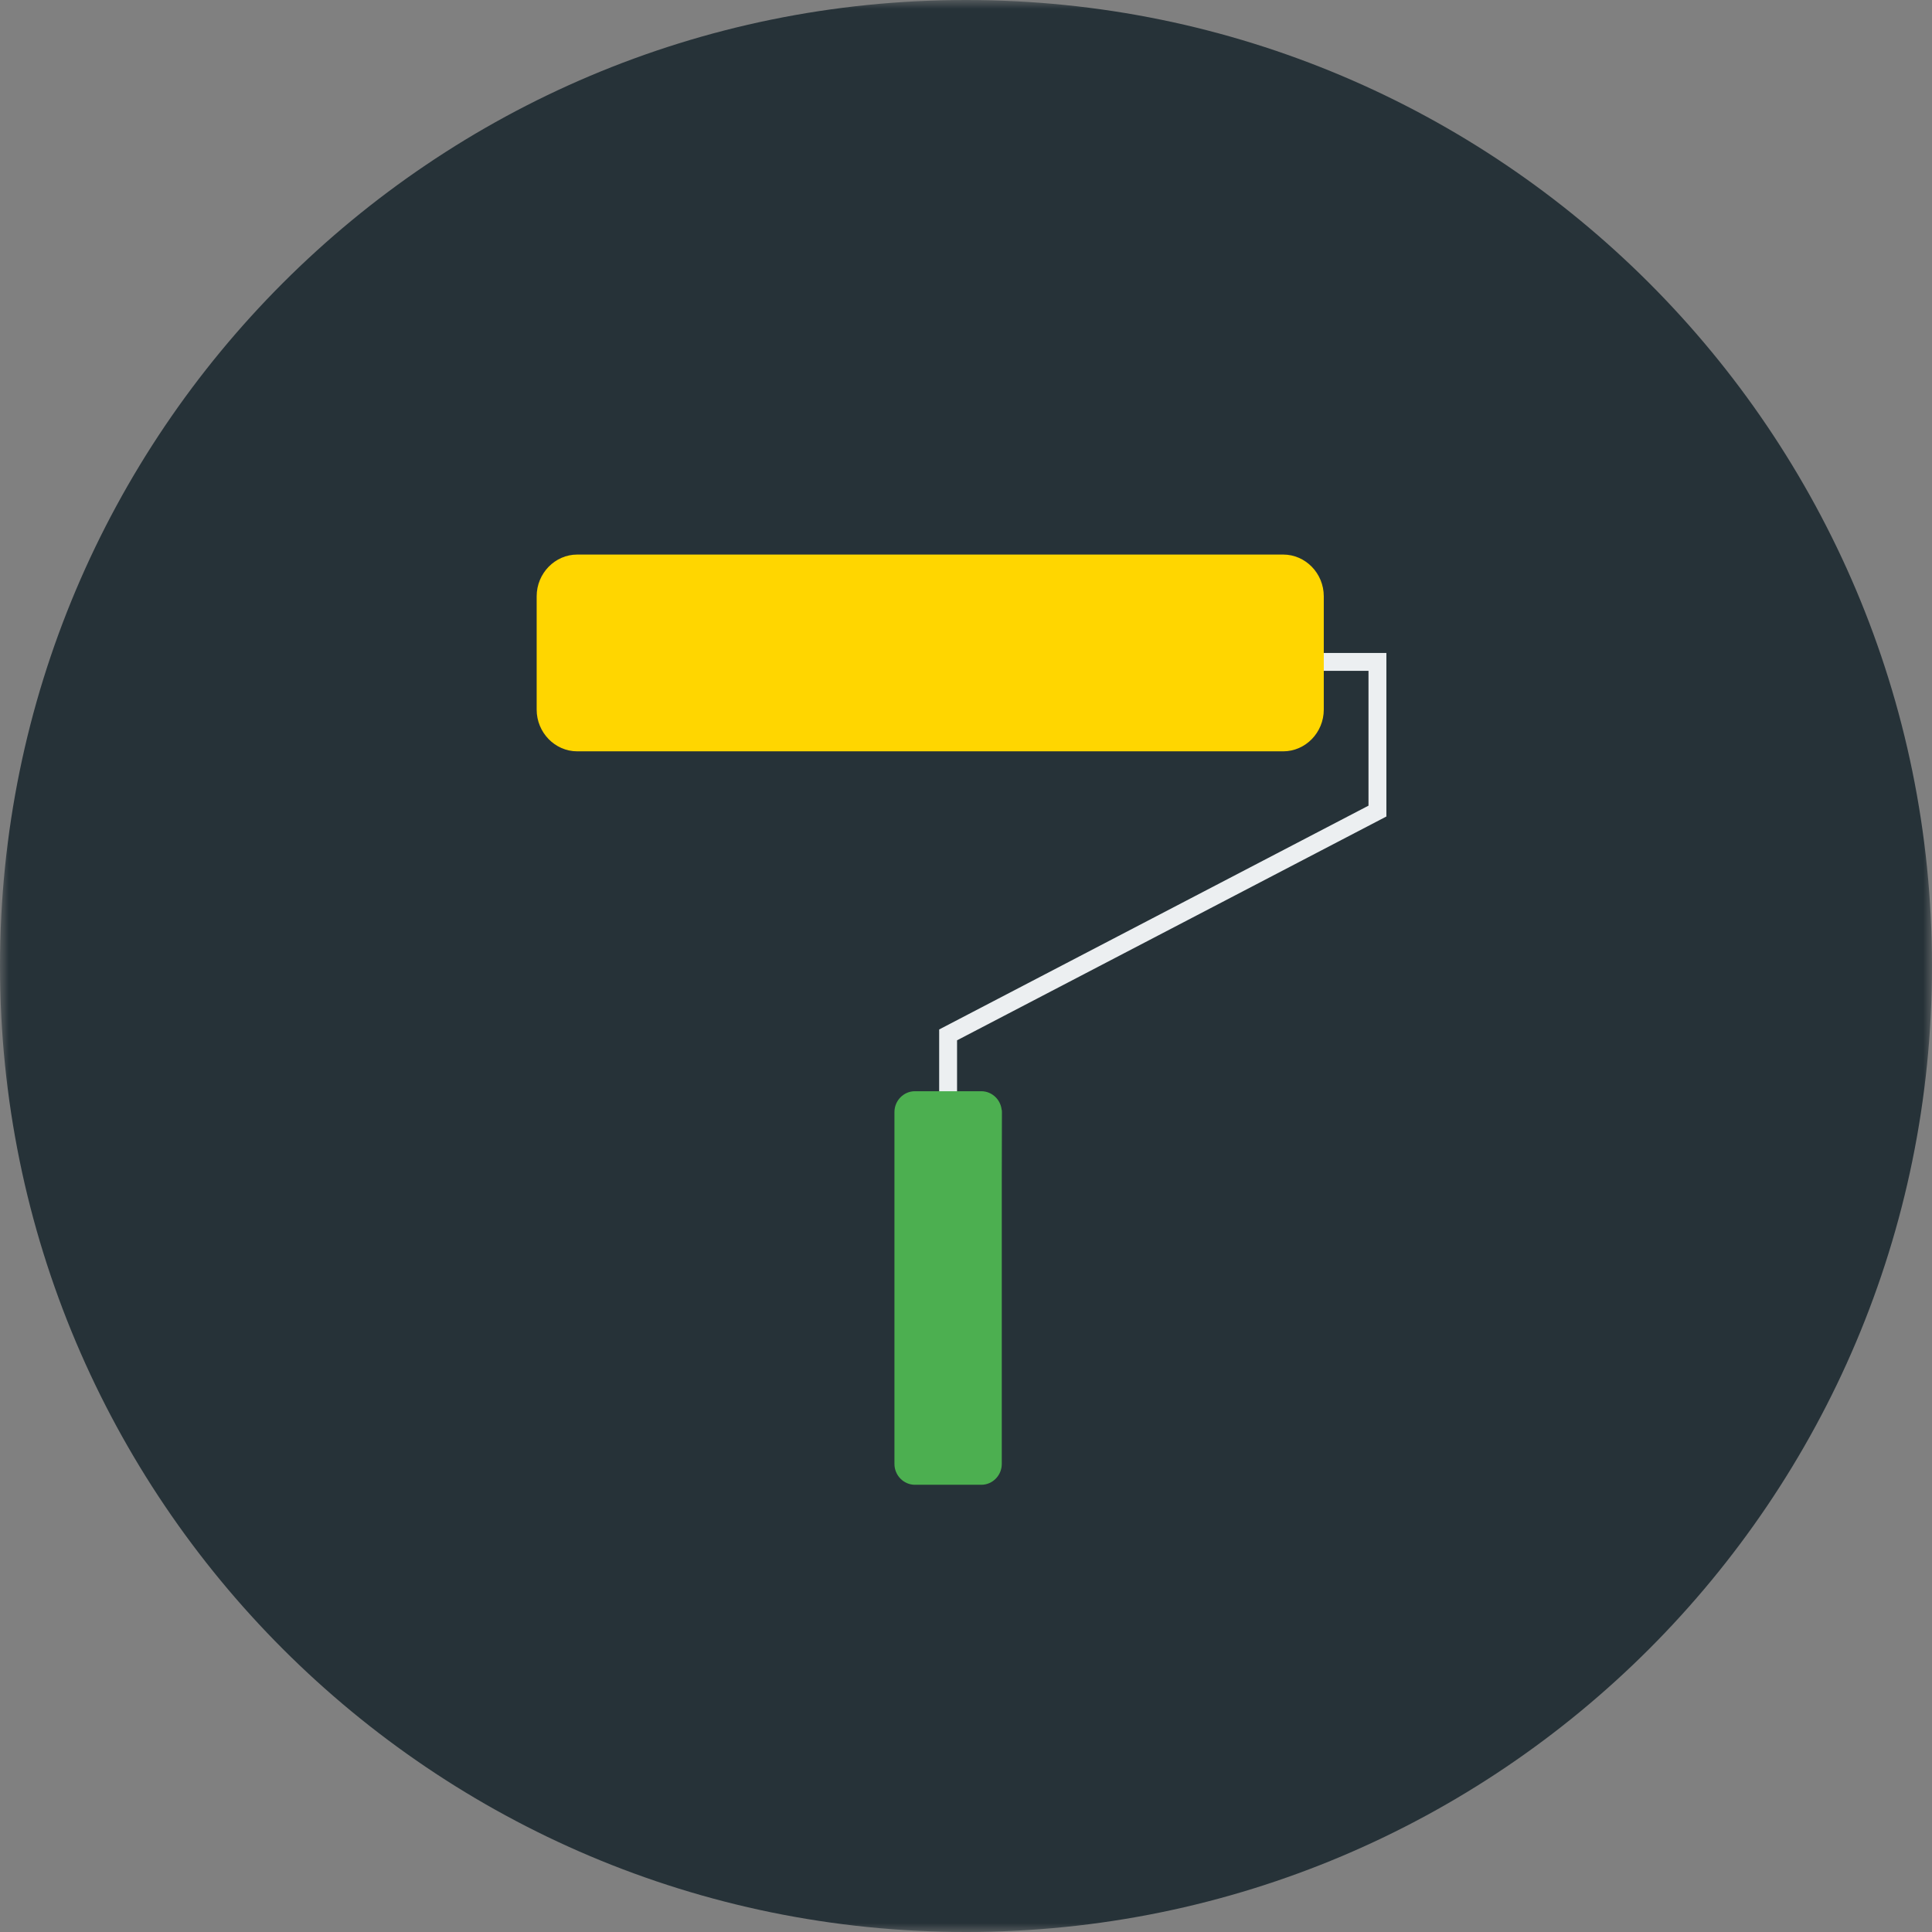 <svg xmlns="http://www.w3.org/2000/svg" xmlns:xlink="http://www.w3.org/1999/xlink" width="108" height="108"><rect width="100%" height="100%" fill="#808080" stroke="none"/><defs><path id="a" d="M0 0h108v108H0z"/></defs><g fill="none" fill-rule="evenodd"><mask id="b" fill="#FFF"><use xlink:href="#a"/></mask><path fill="#263238" d="M108 54c0 29.823-24.176 54-54 54S0 83.823 0 54C0 24.176 24.176 0 54 0s54 24.176 54 54" mask="url(#b)"/><path stroke="#ECEFF1" d="M73.4 37H77v8.34L53 57.851V65"/><path fill="#4CAF50" d="M52 81l.061-19 3.939.056L55.939 81z"/><path fill="#4CAF50" d="M54.856 61h-3.712c-.63 0-1.144.524-1.144 1.165v19.67c0 .64.515 1.165 1.144 1.165h3.712c.63 0 1.144-.524 1.144-1.165v-19.67c0-.64-.515-1.165-1.144-1.165zM52.4 80.556h1.2V63.444h-1.2v17.112z"/><path fill="#FFD600" d="M32.09 40c-.602 0-1.09-.465-1.09-1.038v-5.924c0-.563.5-1.038 1.09-1.038h39.82c.602 0 1.09.465 1.09 1.038v5.924c0 .573-.488 1.038-1.09 1.038H32.09z"/><path fill="#FFD600" d="M71.731 31H32.269C31.023 31 30 32.05 30 33.332v6.336C30 40.95 31.023 42 32.269 42h39.462C72.978 42 74 40.95 74 39.668v-6.336C74 32.05 72.978 31 71.731 31zm-39.353 8.556h39.244v-6.112H32.378v6.112z"/></g></svg>